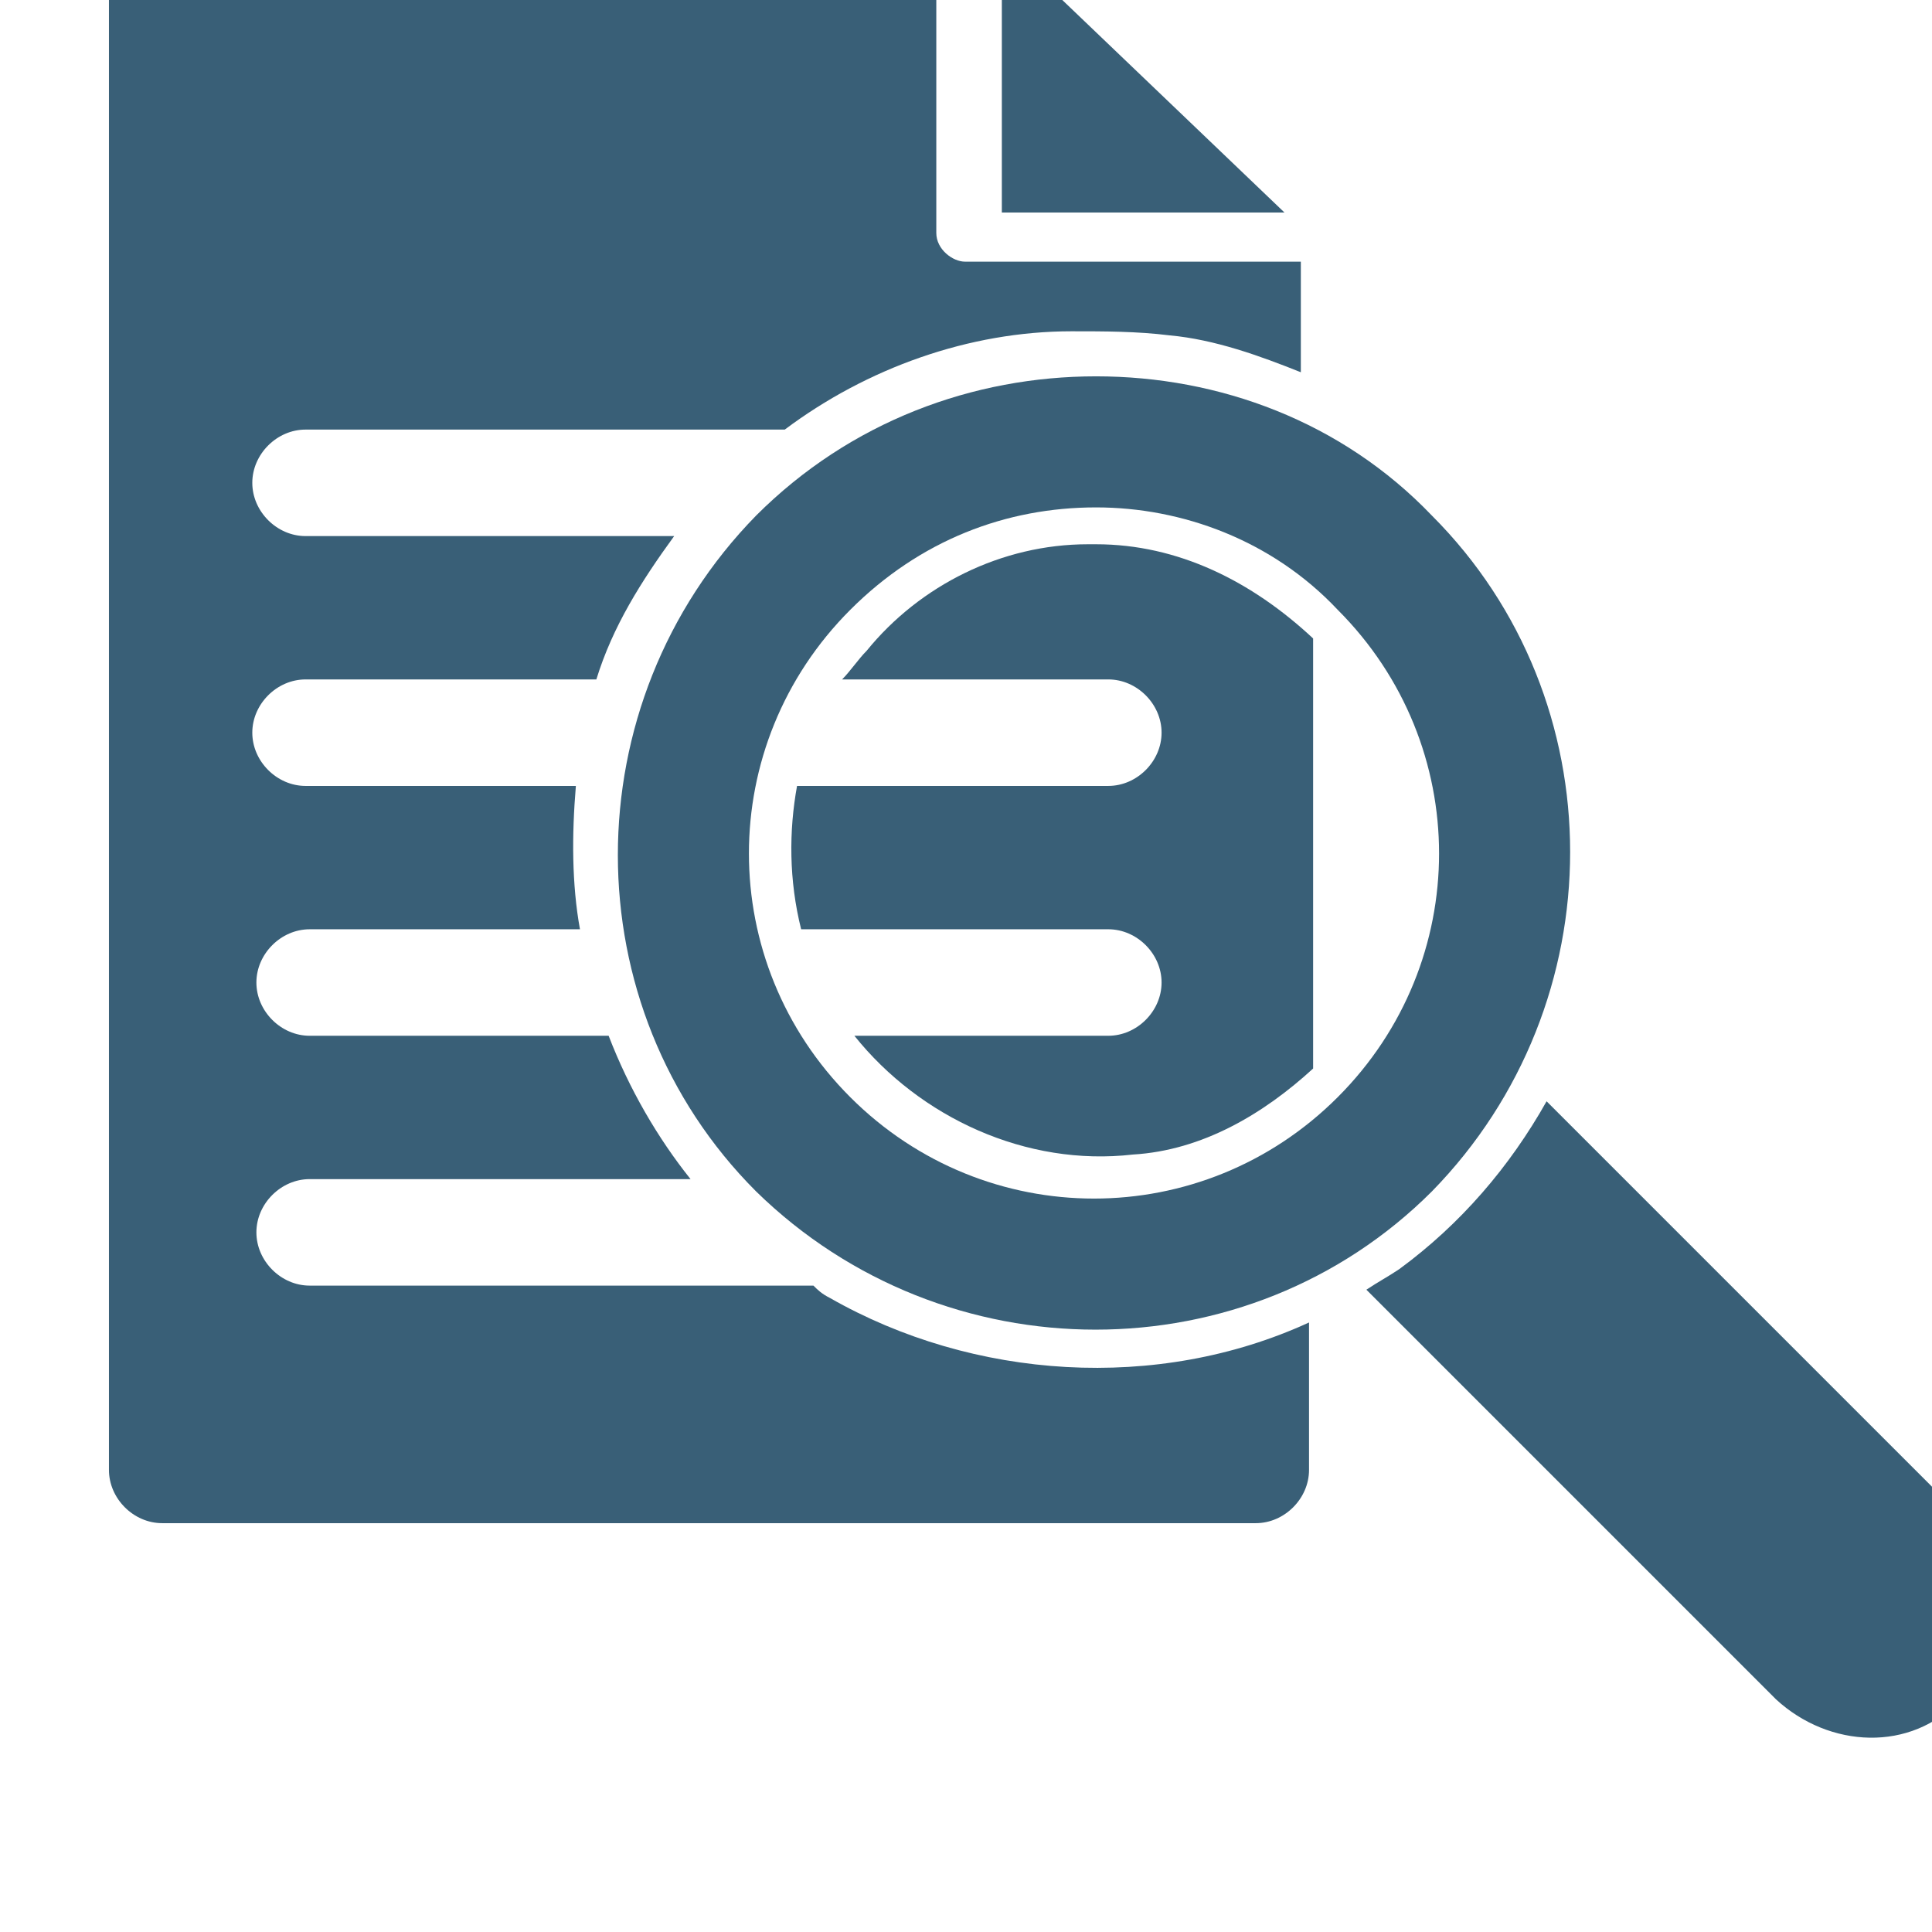 <?xml version="1.0" encoding="utf-8"?>
<svg version="1.1"  xmlns="http://www.w3.org/2000/svg" xmlns:xlink="http://www.w3.org/1999/xlink" x="0px" y="0px" width="40px" height="40px"
	 viewBox="0 0 40 40" enable-background="new 0 0 40 40" xml:space="preserve">
<g id="Lag_1">
	<g id="layer1_9_" transform="translate(0,448)">
		<g id="g31914_2_" transform="matrix(0.848,0,0,0.848,9743.486,-13030.634)">
			<path id="rect30016-0-9_2_" fill="#395F77" d="M-11486,14836.1c-0.7,0-1.3,0.6-1.3,1.3v36.5c0,0.7,0.6,1.3,1.3,1.3h26.7
				c0.7,0,1.3-0.6,1.3-1.3v-3.6c-3.7,1.7-8.2,1.4-11.7-0.6c-0.2-0.1-0.3-0.2-0.4-0.3h-12.3c-0.7,0-1.3-0.6-1.3-1.3s0.6-1.3,1.3-1.3
				h9.3c-0.8-1-1.5-2.2-2-3.5h-7.3c-0.7,0-1.3-0.6-1.3-1.3c0-0.7,0.6-1.3,1.3-1.3h6.6c-0.2-1.1-0.2-2.3-0.1-3.5h-6.6
				c-0.7,0-1.3-0.6-1.3-1.3s0.6-1.3,1.3-1.3h7.1c0.4-1.3,1.1-2.4,1.9-3.5h-9c-0.7,0-1.3-0.6-1.3-1.3c0-0.7,0.6-1.3,1.3-1.3h11.7
				c2-1.5,4.5-2.4,7-2.4c0.8,0,1.6,0,2.4,0.1c1.1,0.1,2.2,0.5,3.2,0.9v-2.7h-8.2c-0.3,0-0.7-0.3-0.7-0.7v-7.8H-11486z
				 M-11465.5,14836.6v6.6h6.9L-11465.5,14836.6z M-11463.2,14851.3c-0.1,0-0.1,0-0.2,0c-2.1,0-4.1,1-5.4,2.6
				c-0.2,0.2-0.4,0.5-0.6,0.7h6.5c0.7,0,1.3,0.6,1.3,1.3c0,0.7-0.6,1.3-1.3,1.3h-7.6c-0.2,1.1-0.2,2.3,0.1,3.5h7.5
				c0.7,0,1.3,0.6,1.3,1.3c0,0.7-0.6,1.3-1.3,1.3h-6.2c1.6,2,4.2,3.2,6.8,2.9c1.7-0.1,3.2-1,4.4-2.1v-10.5
				C-11459.4,14852.2-11461.2,14851.3-11463.2,14851.3L-11463.2,14851.3z"/>
			<path id="path31877_2_" fill="#395F77" d="M-11463.2,14847.2c3,0,6,1.1,8.2,3.4c4.5,4.5,4.5,11.9,0,16.5
				c-4.5,4.5-11.9,4.5-16.5,0c-4.5-4.5-4.5-11.9,0-16.5C-11469.2,14848.3-11466.2,14847.2-11463.2,14847.2L-11463.2,14847.2z
				 M-11463.2,14850.4c-2.2,0-4.3,0.8-6,2.5c-3.3,3.3-3.3,8.6,0,11.9c3.3,3.3,8.6,3.3,11.9,0c3.3-3.3,3.3-8.6,0-11.9
				C-11458.9,14851.2-11461.1,14850.4-11463.2,14850.4z"/>
			<path id="path31879_2_" fill="#395F77" d="M-11452.2,14864.9l10.1,10.1c1.2,1.2,1.2,3.2,0,4.5s-3.2,1.2-4.5,0l-10-10
				c0.3-0.2,0.5-0.3,0.8-0.5C-11454.3,14867.9-11453.1,14866.5-11452.2,14864.9L-11452.2,14864.9z"/>
		</g>
	</g>
</g>
<g id="tekst">
</g>
</svg>
